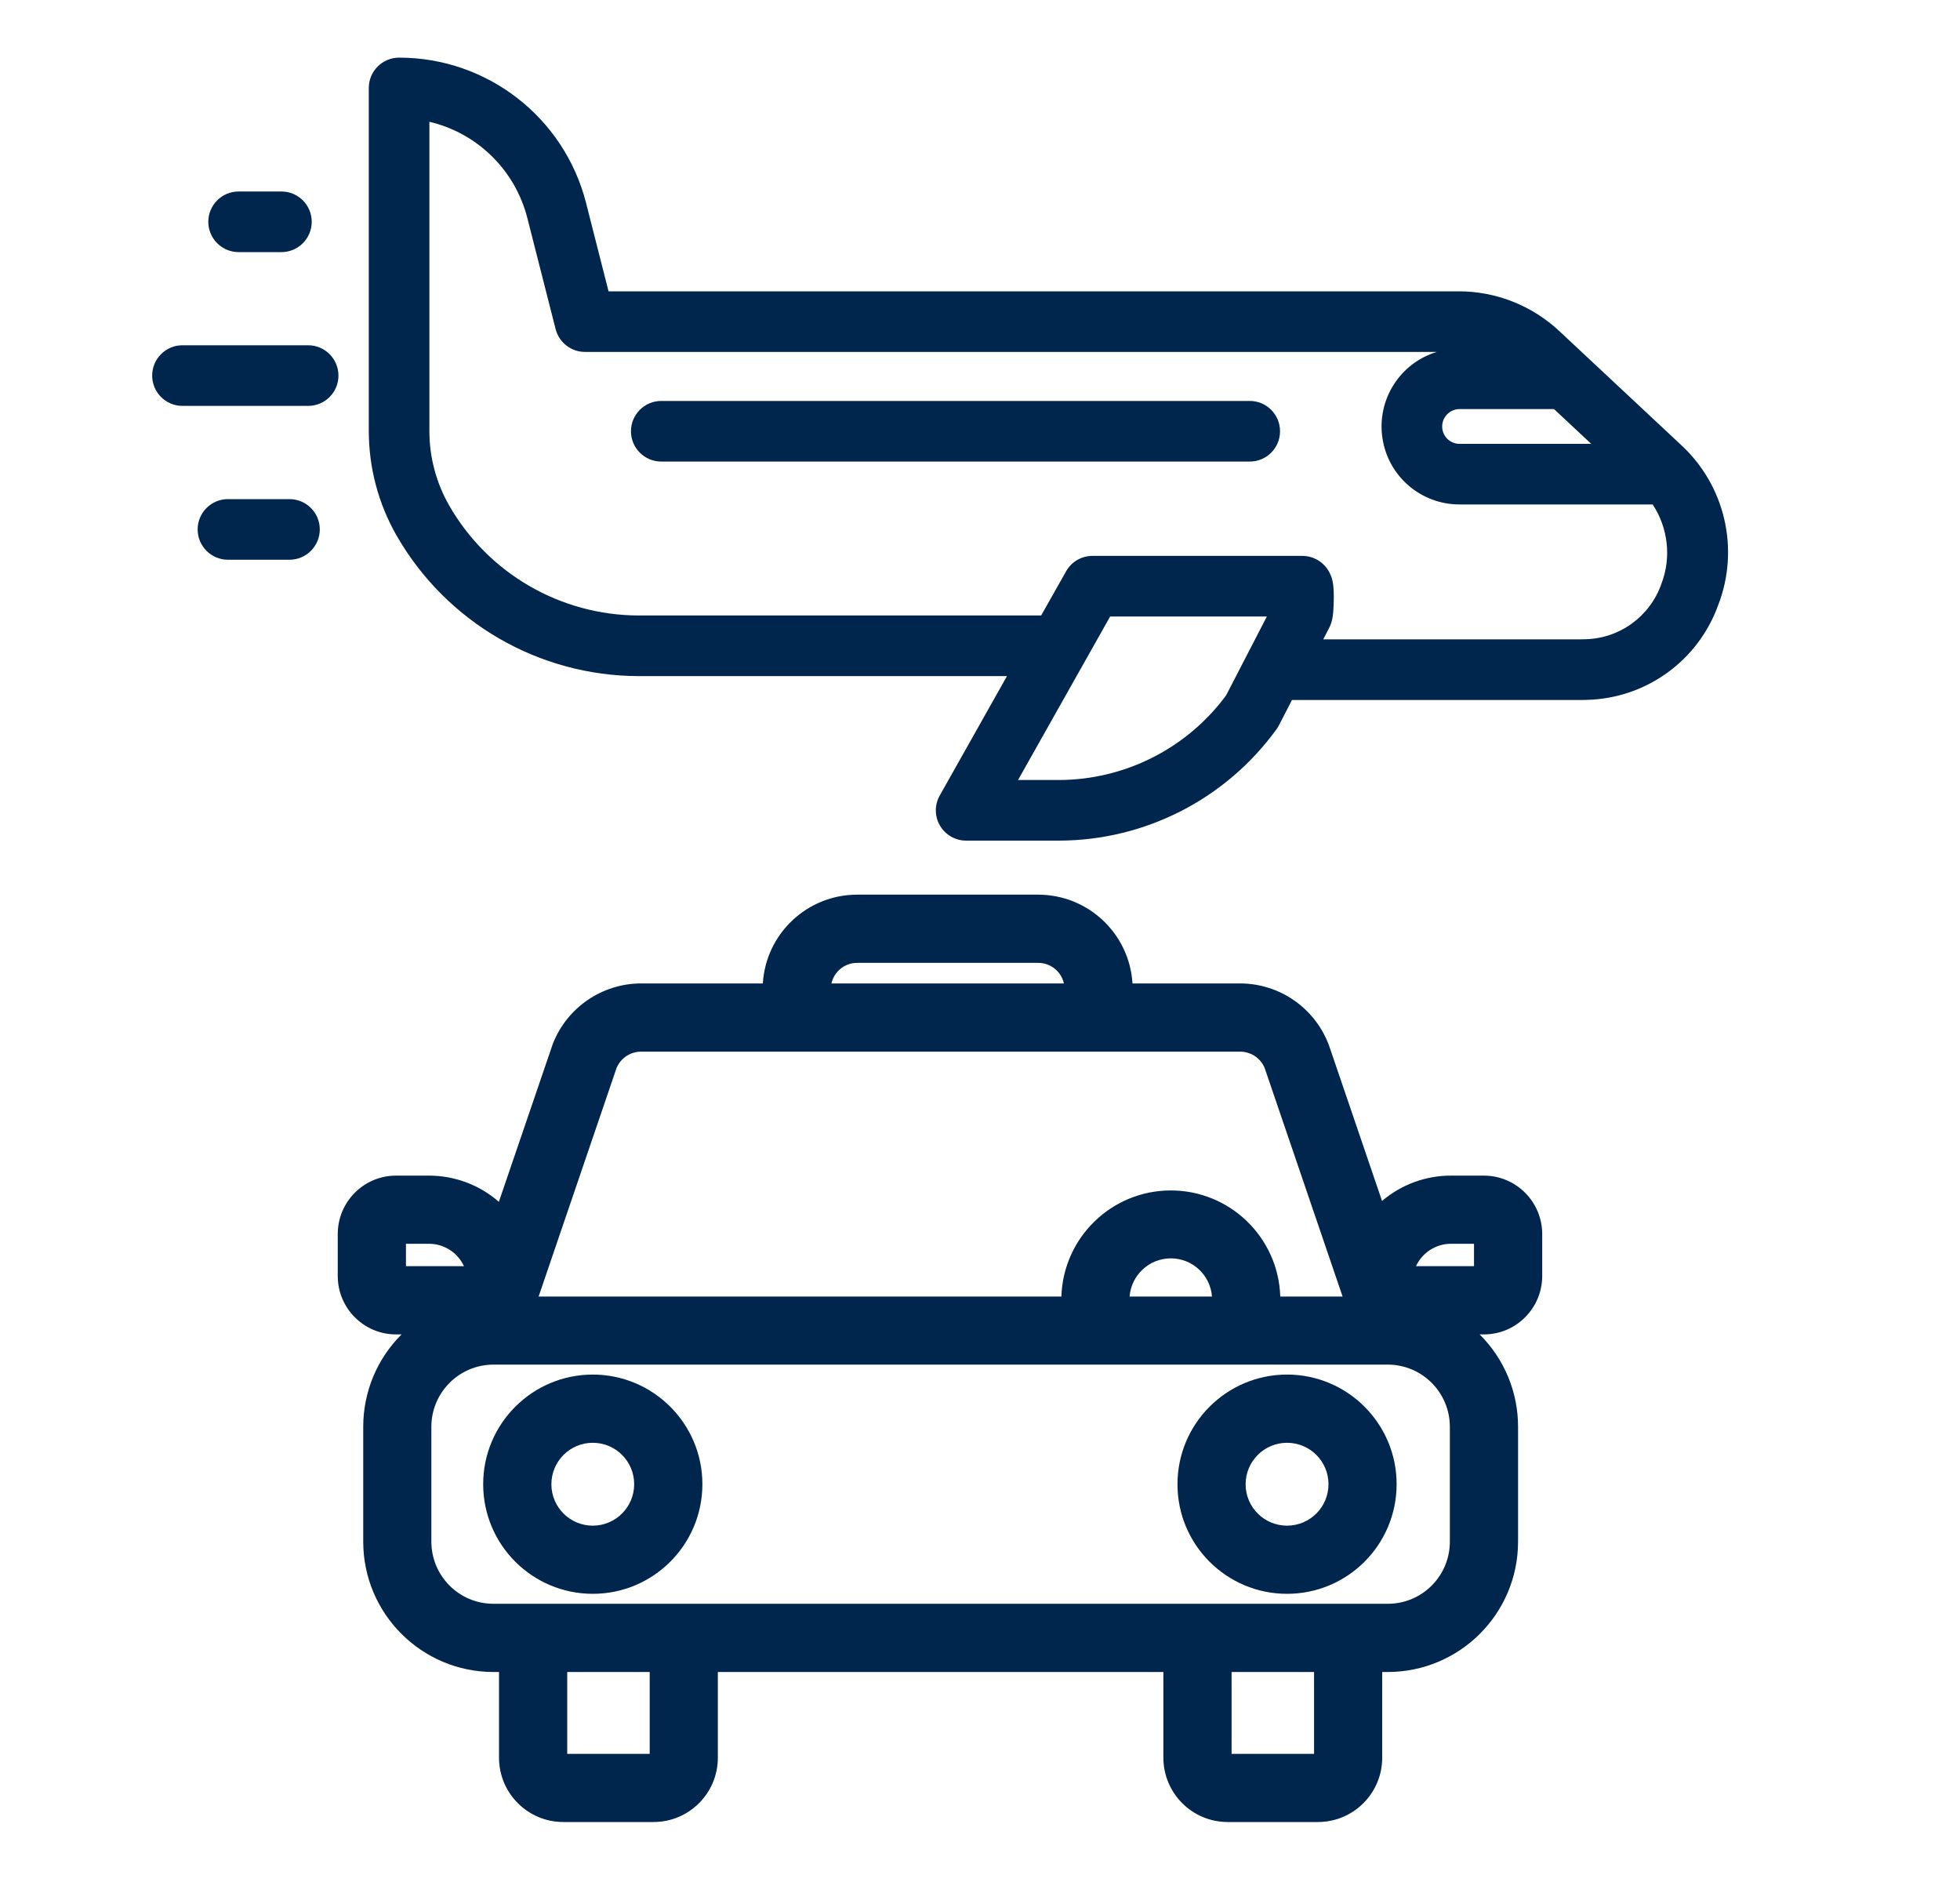 <svg width="25" height="24" viewBox="0 0 25 24" fill="none" xmlns="http://www.w3.org/2000/svg">
<path d="M19.89 4.223C19.541 3.896 19.08 3.714 18.602 3.715H7.762L7.475 2.587C7.197 1.498 6.216 0.735 5.091 0.735C4.877 0.735 4.704 0.908 4.704 1.122V5.5C4.705 5.965 4.826 6.423 5.057 6.827C5.692 7.936 6.872 8.621 8.15 8.622H12.844L11.987 10.144C11.919 10.263 11.92 10.41 11.989 10.528C12.059 10.647 12.186 10.72 12.323 10.72H13.504C14.604 10.719 15.638 10.19 16.283 9.298C16.294 9.282 16.304 9.266 16.313 9.249L16.479 8.927H20.166C20.192 8.927 20.217 8.926 20.242 8.925C20.995 8.906 21.659 8.427 21.915 7.718C22.193 7.003 22.004 6.19 21.439 5.671L19.89 4.223ZM18.616 5.217H19.822L20.296 5.66H18.616C18.494 5.66 18.395 5.561 18.395 5.439C18.395 5.317 18.494 5.217 18.616 5.217ZM13.504 9.947H12.985L14.16 7.862H16.159L15.639 8.868C15.139 9.545 14.346 9.946 13.504 9.947ZM21.191 7.446C21.046 7.862 20.657 8.144 20.216 8.152C20.2 8.153 20.183 8.153 20.166 8.153H16.878L16.949 8.016C16.997 7.93 17.008 7.833 17.012 7.669C17.016 7.481 17.003 7.388 16.959 7.304C16.893 7.172 16.758 7.089 16.611 7.089H13.934C13.795 7.089 13.666 7.164 13.598 7.286L13.28 7.849H8.15C7.149 7.848 6.225 7.312 5.728 6.444C5.564 6.156 5.477 5.831 5.477 5.5V1.553C6.089 1.697 6.57 2.169 6.726 2.779L7.087 4.197C7.131 4.368 7.285 4.488 7.462 4.488H18.326C17.855 4.631 17.56 5.098 17.633 5.586C17.705 6.073 18.123 6.433 18.616 6.433H21.08C21.278 6.734 21.32 7.111 21.191 7.446Z" fill="#00264D"/>
<path d="M15.941 5.113H8.435C8.221 5.113 8.048 5.286 8.048 5.5C8.048 5.713 8.221 5.886 8.435 5.886H15.941C16.154 5.886 16.327 5.713 16.327 5.5C16.327 5.286 16.154 5.113 15.941 5.113Z" fill="#00264D"/>
<path d="M3.044 2.442C2.83 2.442 2.657 2.615 2.657 2.828C2.657 3.042 2.83 3.215 3.044 3.215H3.59C3.803 3.215 3.976 3.042 3.976 2.828C3.976 2.615 3.803 2.442 3.59 2.442H3.044Z" fill="#00264D"/>
<path d="M3.931 4.403H2.327C2.114 4.403 1.941 4.576 1.941 4.79C1.941 5.003 2.114 5.176 2.327 5.176H3.931C4.144 5.176 4.317 5.003 4.317 4.79C4.317 4.576 4.144 4.403 3.931 4.403Z" fill="#00264D"/>
<path d="M3.692 6.365H2.907C2.694 6.365 2.521 6.538 2.521 6.751C2.521 6.964 2.694 7.138 2.907 7.138H3.692C3.906 7.138 4.079 6.964 4.079 6.751C4.079 6.538 3.906 6.365 3.692 6.365Z" fill="#00264D"/>
<path d="M7.562 17.529C6.79 17.529 6.163 18.155 6.163 18.927C6.163 19.699 6.789 20.325 7.561 20.325C8.333 20.325 8.959 19.699 8.959 18.927C8.959 18.156 8.333 17.53 7.562 17.529ZM7.562 19.456C7.27 19.456 7.033 19.22 7.033 18.928C7.033 18.636 7.269 18.399 7.561 18.399C7.853 18.399 8.089 18.635 8.089 18.927C8.089 19.219 7.853 19.455 7.562 19.456Z" fill="#00264D"/>
<path d="M16.417 17.529C15.645 17.529 15.019 18.155 15.019 18.927C15.018 19.699 15.644 20.325 16.416 20.325C17.189 20.325 17.814 19.699 17.814 18.927C17.814 18.156 17.189 17.53 16.417 17.529ZM16.417 19.456C16.125 19.456 15.888 19.22 15.888 18.928C15.888 18.636 16.124 18.399 16.416 18.399C16.708 18.399 16.945 18.635 16.945 18.927C16.945 19.219 16.709 19.455 16.417 19.456Z" fill="#00264D"/>
<path d="M18.927 14.992H18.508C18.186 14.991 17.874 15.106 17.628 15.315L16.951 13.33C16.949 13.325 16.947 13.32 16.945 13.315C16.765 12.85 16.319 12.543 15.82 12.541H14.445C14.406 11.905 13.879 11.41 13.243 11.409H10.932C10.296 11.41 9.769 11.905 9.73 12.541H8.175C7.677 12.543 7.23 12.85 7.05 13.315C7.048 13.319 7.046 13.325 7.045 13.33L6.363 15.326C6.116 15.11 5.799 14.992 5.471 14.992H5.052C4.641 14.992 4.309 15.325 4.308 15.736V16.273C4.309 16.684 4.641 17.017 5.052 17.017H5.122C4.809 17.328 4.633 17.752 4.633 18.194V19.661C4.634 20.578 5.377 21.321 6.293 21.322H6.365V22.416C6.366 22.868 6.732 23.235 7.185 23.235H8.336C8.789 23.235 9.156 22.868 9.156 22.416V21.322H14.839V22.416C14.84 22.868 15.206 23.235 15.659 23.235H16.811C17.263 23.235 17.63 22.868 17.63 22.416V21.322H17.702C18.619 21.321 19.362 20.578 19.363 19.661V18.194C19.363 17.752 19.187 17.328 18.873 17.017H18.927C19.337 17.017 19.67 16.684 19.671 16.273V15.736C19.67 15.325 19.337 14.992 18.927 14.992ZM18.508 15.861H18.801V16.147H18.061C18.141 15.973 18.316 15.861 18.508 15.861ZM10.932 12.279H13.243C13.4 12.279 13.536 12.388 13.57 12.541H10.605C10.64 12.388 10.775 12.279 10.932 12.279ZM7.864 13.62C7.916 13.494 8.039 13.412 8.175 13.411H15.82C15.957 13.412 16.079 13.494 16.131 13.62L17.125 16.534H16.33C16.306 15.78 15.688 15.181 14.934 15.181C14.18 15.181 13.562 15.78 13.538 16.534H6.87L7.864 13.62ZM15.459 16.534H14.408C14.43 16.259 14.659 16.047 14.934 16.047C15.209 16.047 15.438 16.259 15.459 16.534ZM5.178 15.861H5.471C5.663 15.861 5.838 15.973 5.918 16.147H5.178V15.861ZM8.287 22.366H7.235V21.322H8.287V22.366ZM16.761 22.366H15.709V21.322H16.761V22.366ZM18.493 19.661C18.492 20.098 18.139 20.452 17.702 20.452H6.293C5.857 20.452 5.503 20.098 5.502 19.661V18.194C5.503 17.757 5.857 17.403 6.293 17.402H17.702C18.139 17.403 18.492 17.757 18.493 18.194V19.661Z" fill="#00264D"/>
</svg>
